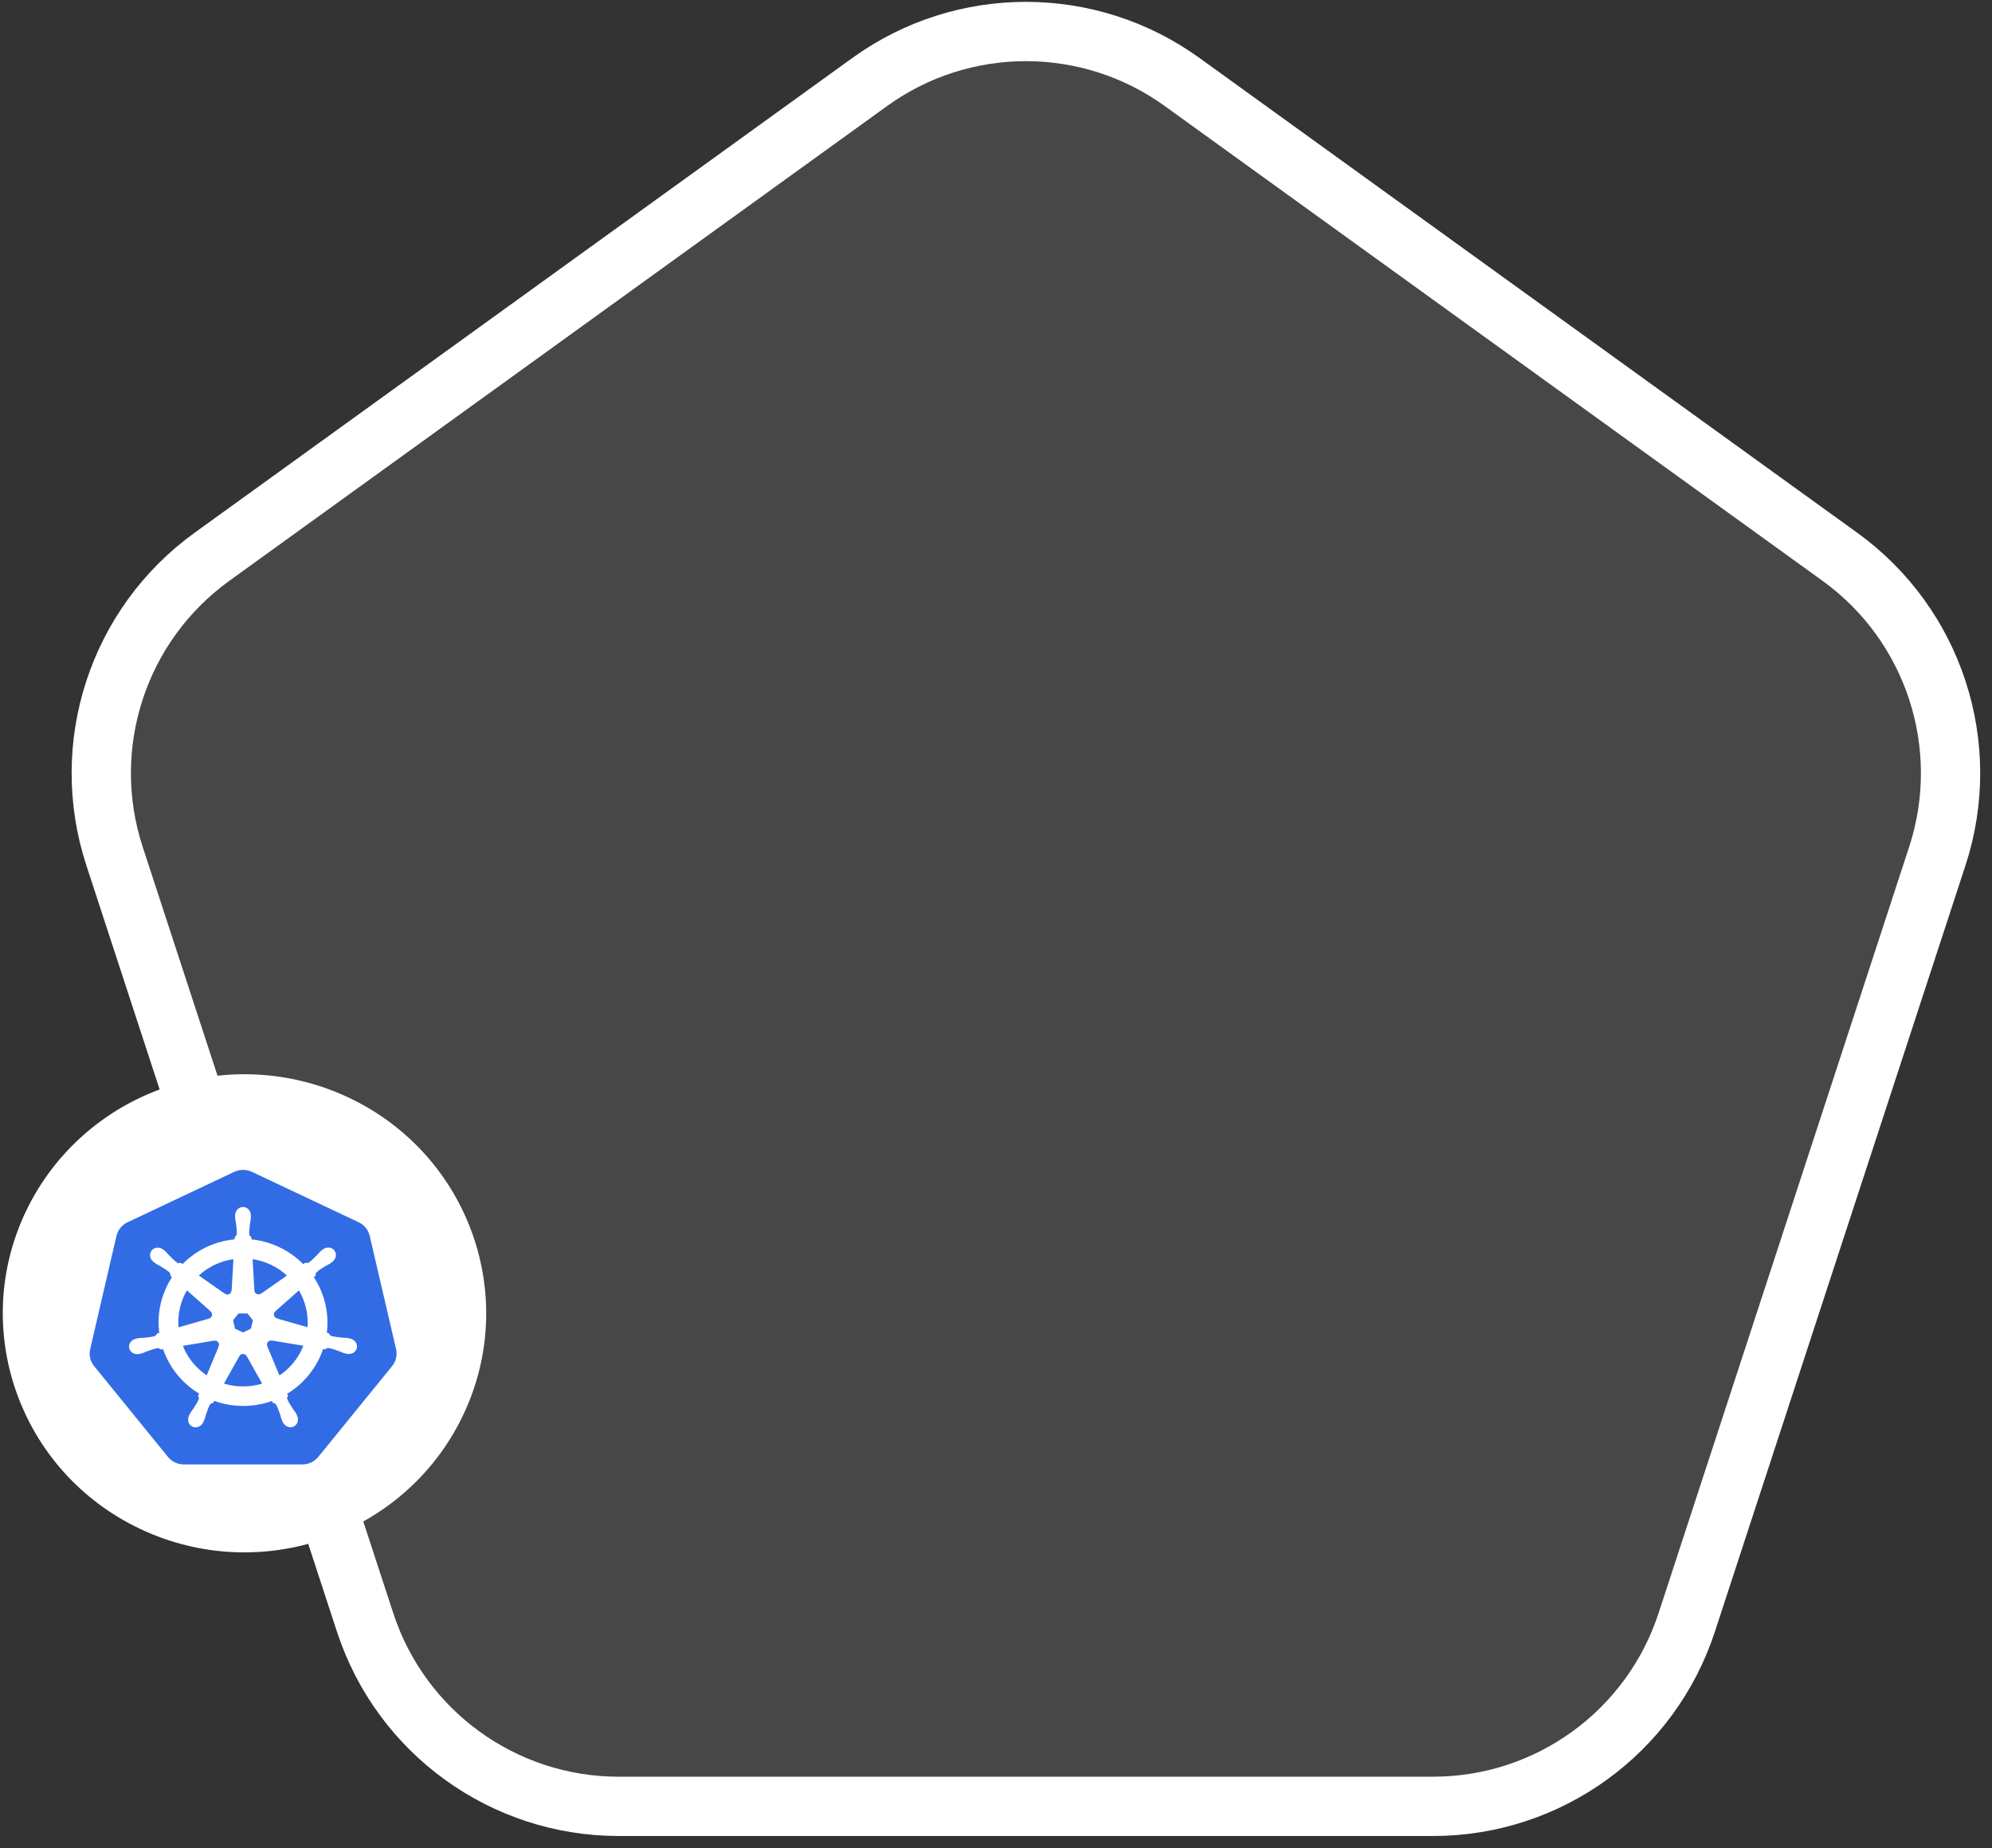 <svg xmlns="http://www.w3.org/2000/svg" width="152" height="141" fill="none" viewBox="0 0 152 141"><rect x="0" y="0" width="152" height="141" fill="#333333" stroke="none"/><path fill="#fff" fill-opacity=".1" stroke="#fff" stroke-width="4.524" d="M90.198 6.254C83.084 1.12 73.481 1.12 66.368 6.254L16.173 42.481C8.99 47.666 5.984 56.9 8.738 65.32L27.861 123.787C30.599 132.157 38.406 137.818 47.212 137.818H109.354C118.159 137.818 125.967 132.157 128.705 123.787L147.828 65.32C150.582 56.9 147.576 47.666 140.393 42.481L90.198 6.254Z"/><path fill="#fff" fill-rule="evenodd" d="M10.694 116.648C1.509 112.299 -2.373 101.408 2.024 92.323C4.136 87.96 7.914 84.606 12.526 82.998C17.138 81.39 22.208 81.66 26.619 83.748C35.804 88.098 39.686 98.988 35.289 108.073C30.891 117.158 19.88 120.998 10.694 116.648Z" clip-rule="evenodd"/><path fill="#326CE5" d="M18.47 89.259C18.263 89.269 18.06 89.32 17.873 89.408L9.731 93.256C9.52 93.355 9.335 93.5 9.189 93.68C9.043 93.859 8.941 94.068 8.888 94.292L6.88 102.934C6.833 103.133 6.828 103.339 6.864 103.541C6.901 103.742 6.978 103.934 7.091 104.105C7.119 104.147 7.148 104.188 7.18 104.227L12.815 111.156C12.961 111.336 13.146 111.48 13.357 111.58C13.568 111.679 13.799 111.731 14.033 111.731L23.071 111.729C23.304 111.729 23.535 111.678 23.746 111.578C23.957 111.479 24.142 111.334 24.288 111.155L29.922 104.225C30.068 104.045 30.171 103.836 30.223 103.612C30.275 103.388 30.275 103.156 30.223 102.932L28.211 94.29C28.159 94.066 28.056 93.857 27.91 93.677C27.764 93.498 27.579 93.353 27.368 93.254L19.225 89.408C18.99 89.297 18.73 89.246 18.47 89.259Z"/><path fill="#fff" stroke="#fff" stroke-width=".226" d="M18.543 92.2C18.274 92.201 18.055 92.44 18.055 92.736C18.055 92.74 18.056 92.745 18.056 92.749C18.056 92.79 18.054 92.838 18.055 92.873C18.062 93.043 18.099 93.174 18.122 93.331C18.163 93.668 18.198 93.946 18.176 94.206C18.156 94.303 18.083 94.393 18.018 94.455L18.006 94.659C17.714 94.683 17.42 94.727 17.125 94.793C15.86 95.077 14.771 95.721 13.941 96.592C13.887 96.555 13.793 96.489 13.765 96.468C13.678 96.48 13.59 96.506 13.476 96.44C13.258 96.295 13.059 96.095 12.819 95.853C12.708 95.738 12.629 95.628 12.498 95.516C12.468 95.491 12.423 95.457 12.389 95.431C12.287 95.35 12.166 95.308 12.05 95.304C11.9 95.299 11.756 95.357 11.662 95.474C11.494 95.682 11.547 96.001 11.781 96.185C11.784 96.187 11.786 96.188 11.789 96.19C11.821 96.216 11.86 96.249 11.89 96.27C12.028 96.372 12.155 96.424 12.294 96.504C12.585 96.682 12.827 96.83 13.018 97.008C13.093 97.087 13.106 97.226 13.116 97.286L13.273 97.424C12.436 98.668 12.049 100.205 12.278 101.772L12.074 101.83C12.02 101.899 11.944 102.007 11.865 102.039C11.614 102.118 11.332 102.146 10.991 102.182C10.831 102.195 10.693 102.187 10.523 102.219C10.486 102.226 10.434 102.239 10.393 102.248C10.392 102.249 10.39 102.249 10.389 102.249C10.387 102.25 10.384 102.251 10.382 102.252C10.095 102.32 9.91 102.581 9.969 102.839C10.029 103.096 10.309 103.252 10.598 103.191C10.6 103.19 10.604 103.19 10.606 103.19C10.609 103.189 10.612 103.187 10.615 103.187C10.655 103.178 10.706 103.168 10.741 103.159C10.908 103.115 11.028 103.05 11.178 102.993C11.501 102.879 11.768 102.783 12.028 102.746C12.137 102.737 12.251 102.812 12.308 102.844L12.521 102.808C13.009 104.307 14.034 105.518 15.331 106.278L15.243 106.488C15.275 106.57 15.31 106.68 15.286 106.761C15.191 107.003 15.03 107.259 14.845 107.545C14.756 107.677 14.664 107.779 14.584 107.93C14.564 107.966 14.54 108.022 14.521 108.06C14.396 108.325 14.488 108.63 14.728 108.745C14.97 108.86 15.271 108.738 15.401 108.473C15.401 108.472 15.402 108.472 15.402 108.472C15.402 108.471 15.402 108.471 15.402 108.471C15.421 108.433 15.447 108.384 15.463 108.348C15.531 108.192 15.555 108.058 15.603 107.906C15.732 107.586 15.803 107.25 15.98 107.04C16.029 106.983 16.108 106.961 16.19 106.939L16.301 106.742C17.432 107.171 18.698 107.286 19.962 107.002C20.251 106.937 20.529 106.854 20.798 106.753C20.829 106.807 20.887 106.912 20.902 106.938C20.986 106.965 21.077 106.979 21.151 107.088C21.284 107.312 21.375 107.577 21.486 107.898C21.534 108.049 21.558 108.183 21.627 108.34C21.643 108.376 21.669 108.426 21.688 108.463C21.817 108.73 22.119 108.852 22.361 108.736C22.602 108.622 22.694 108.317 22.569 108.052C22.55 108.013 22.524 107.958 22.505 107.922C22.424 107.771 22.333 107.67 22.244 107.538C22.059 107.252 21.906 107.015 21.812 106.772C21.772 106.647 21.818 106.57 21.849 106.488C21.831 106.467 21.791 106.349 21.768 106.294C23.116 105.506 24.11 104.25 24.577 102.798C24.64 102.808 24.75 102.827 24.786 102.834C24.859 102.787 24.926 102.724 25.058 102.735C25.319 102.772 25.586 102.867 25.908 102.982C26.058 103.038 26.179 103.104 26.346 103.149C26.381 103.158 26.431 103.167 26.472 103.175C26.475 103.176 26.478 103.178 26.481 103.178C26.483 103.179 26.486 103.179 26.488 103.179C26.777 103.241 27.058 103.085 27.117 102.827C27.177 102.57 26.992 102.309 26.705 102.24C26.663 102.231 26.604 102.215 26.563 102.207C26.394 102.176 26.256 102.183 26.096 102.17C25.755 102.135 25.473 102.106 25.222 102.028C25.12 101.989 25.047 101.869 25.012 101.819L24.815 101.762C24.917 101.032 24.889 100.272 24.713 99.512C24.535 98.745 24.22 98.043 23.799 97.425C23.85 97.379 23.945 97.296 23.972 97.271C23.98 97.185 23.974 97.094 24.064 96.998C24.256 96.82 24.497 96.673 24.789 96.495C24.927 96.414 25.055 96.362 25.194 96.261C25.225 96.238 25.268 96.202 25.301 96.176C25.535 95.991 25.589 95.673 25.421 95.465C25.253 95.257 24.928 95.237 24.694 95.422C24.661 95.448 24.616 95.482 24.586 95.507C24.455 95.618 24.374 95.728 24.264 95.844C24.024 96.085 23.825 96.287 23.607 96.432C23.512 96.486 23.374 96.468 23.311 96.464L23.126 96.595C22.069 95.499 20.63 94.798 19.08 94.662C19.076 94.597 19.07 94.481 19.069 94.447C19.005 94.386 18.929 94.335 18.909 94.206C18.888 93.946 18.924 93.668 18.965 93.331C18.987 93.174 19.025 93.043 19.031 92.873C19.033 92.834 19.03 92.778 19.03 92.736C19.03 92.44 18.812 92.2 18.543 92.2H18.543ZM17.933 95.939L17.788 98.467L17.777 98.472C17.768 98.698 17.579 98.879 17.348 98.879C17.254 98.879 17.166 98.849 17.095 98.797L17.091 98.8L14.995 97.33C15.639 96.704 16.463 96.24 17.413 96.027C17.586 95.988 17.76 95.959 17.933 95.939ZM19.154 95.939C20.263 96.074 21.288 96.57 22.074 97.331L19.991 98.791L19.984 98.788C19.799 98.922 19.539 98.889 19.395 98.71C19.336 98.637 19.305 98.551 19.301 98.464L19.299 98.463L19.154 95.939ZM14.235 98.274L16.149 99.967L16.147 99.978C16.319 100.126 16.345 100.384 16.201 100.563C16.142 100.636 16.063 100.685 15.978 100.708L15.976 100.716L13.523 101.416C13.398 100.287 13.667 99.189 14.235 98.274ZM22.837 98.275C23.122 98.731 23.337 99.24 23.465 99.792C23.592 100.338 23.624 100.882 23.572 101.408L21.106 100.706L21.104 100.695C20.883 100.636 20.747 100.414 20.798 100.191C20.819 100.1 20.868 100.022 20.935 99.965L20.934 99.96L22.837 98.275H22.837ZM18.15 100.098H18.934L19.422 100.701L19.247 101.452L18.543 101.787L17.837 101.451L17.662 100.7L18.15 100.098ZM20.664 102.16C20.697 102.158 20.73 102.161 20.763 102.167L20.767 102.162L23.305 102.586C22.933 103.618 22.223 104.512 21.273 105.11L20.288 102.757L20.291 102.753C20.201 102.545 20.291 102.301 20.5 102.202C20.553 102.177 20.608 102.163 20.664 102.16H20.664ZM16.402 102.17C16.596 102.173 16.769 102.306 16.814 102.501C16.835 102.592 16.825 102.682 16.79 102.762L16.797 102.772L15.823 105.101C14.912 104.523 14.186 103.657 13.797 102.594L16.313 102.172L16.317 102.177C16.346 102.172 16.374 102.17 16.402 102.17V102.17ZM18.527 103.191C18.595 103.188 18.663 103.202 18.728 103.233C18.814 103.274 18.879 103.338 18.921 103.414H18.93L20.17 105.63C20.009 105.684 19.844 105.729 19.675 105.767C18.726 105.98 17.781 105.916 16.925 105.627L18.162 103.415H18.164C18.238 103.278 18.379 103.196 18.527 103.191Z"/></svg>